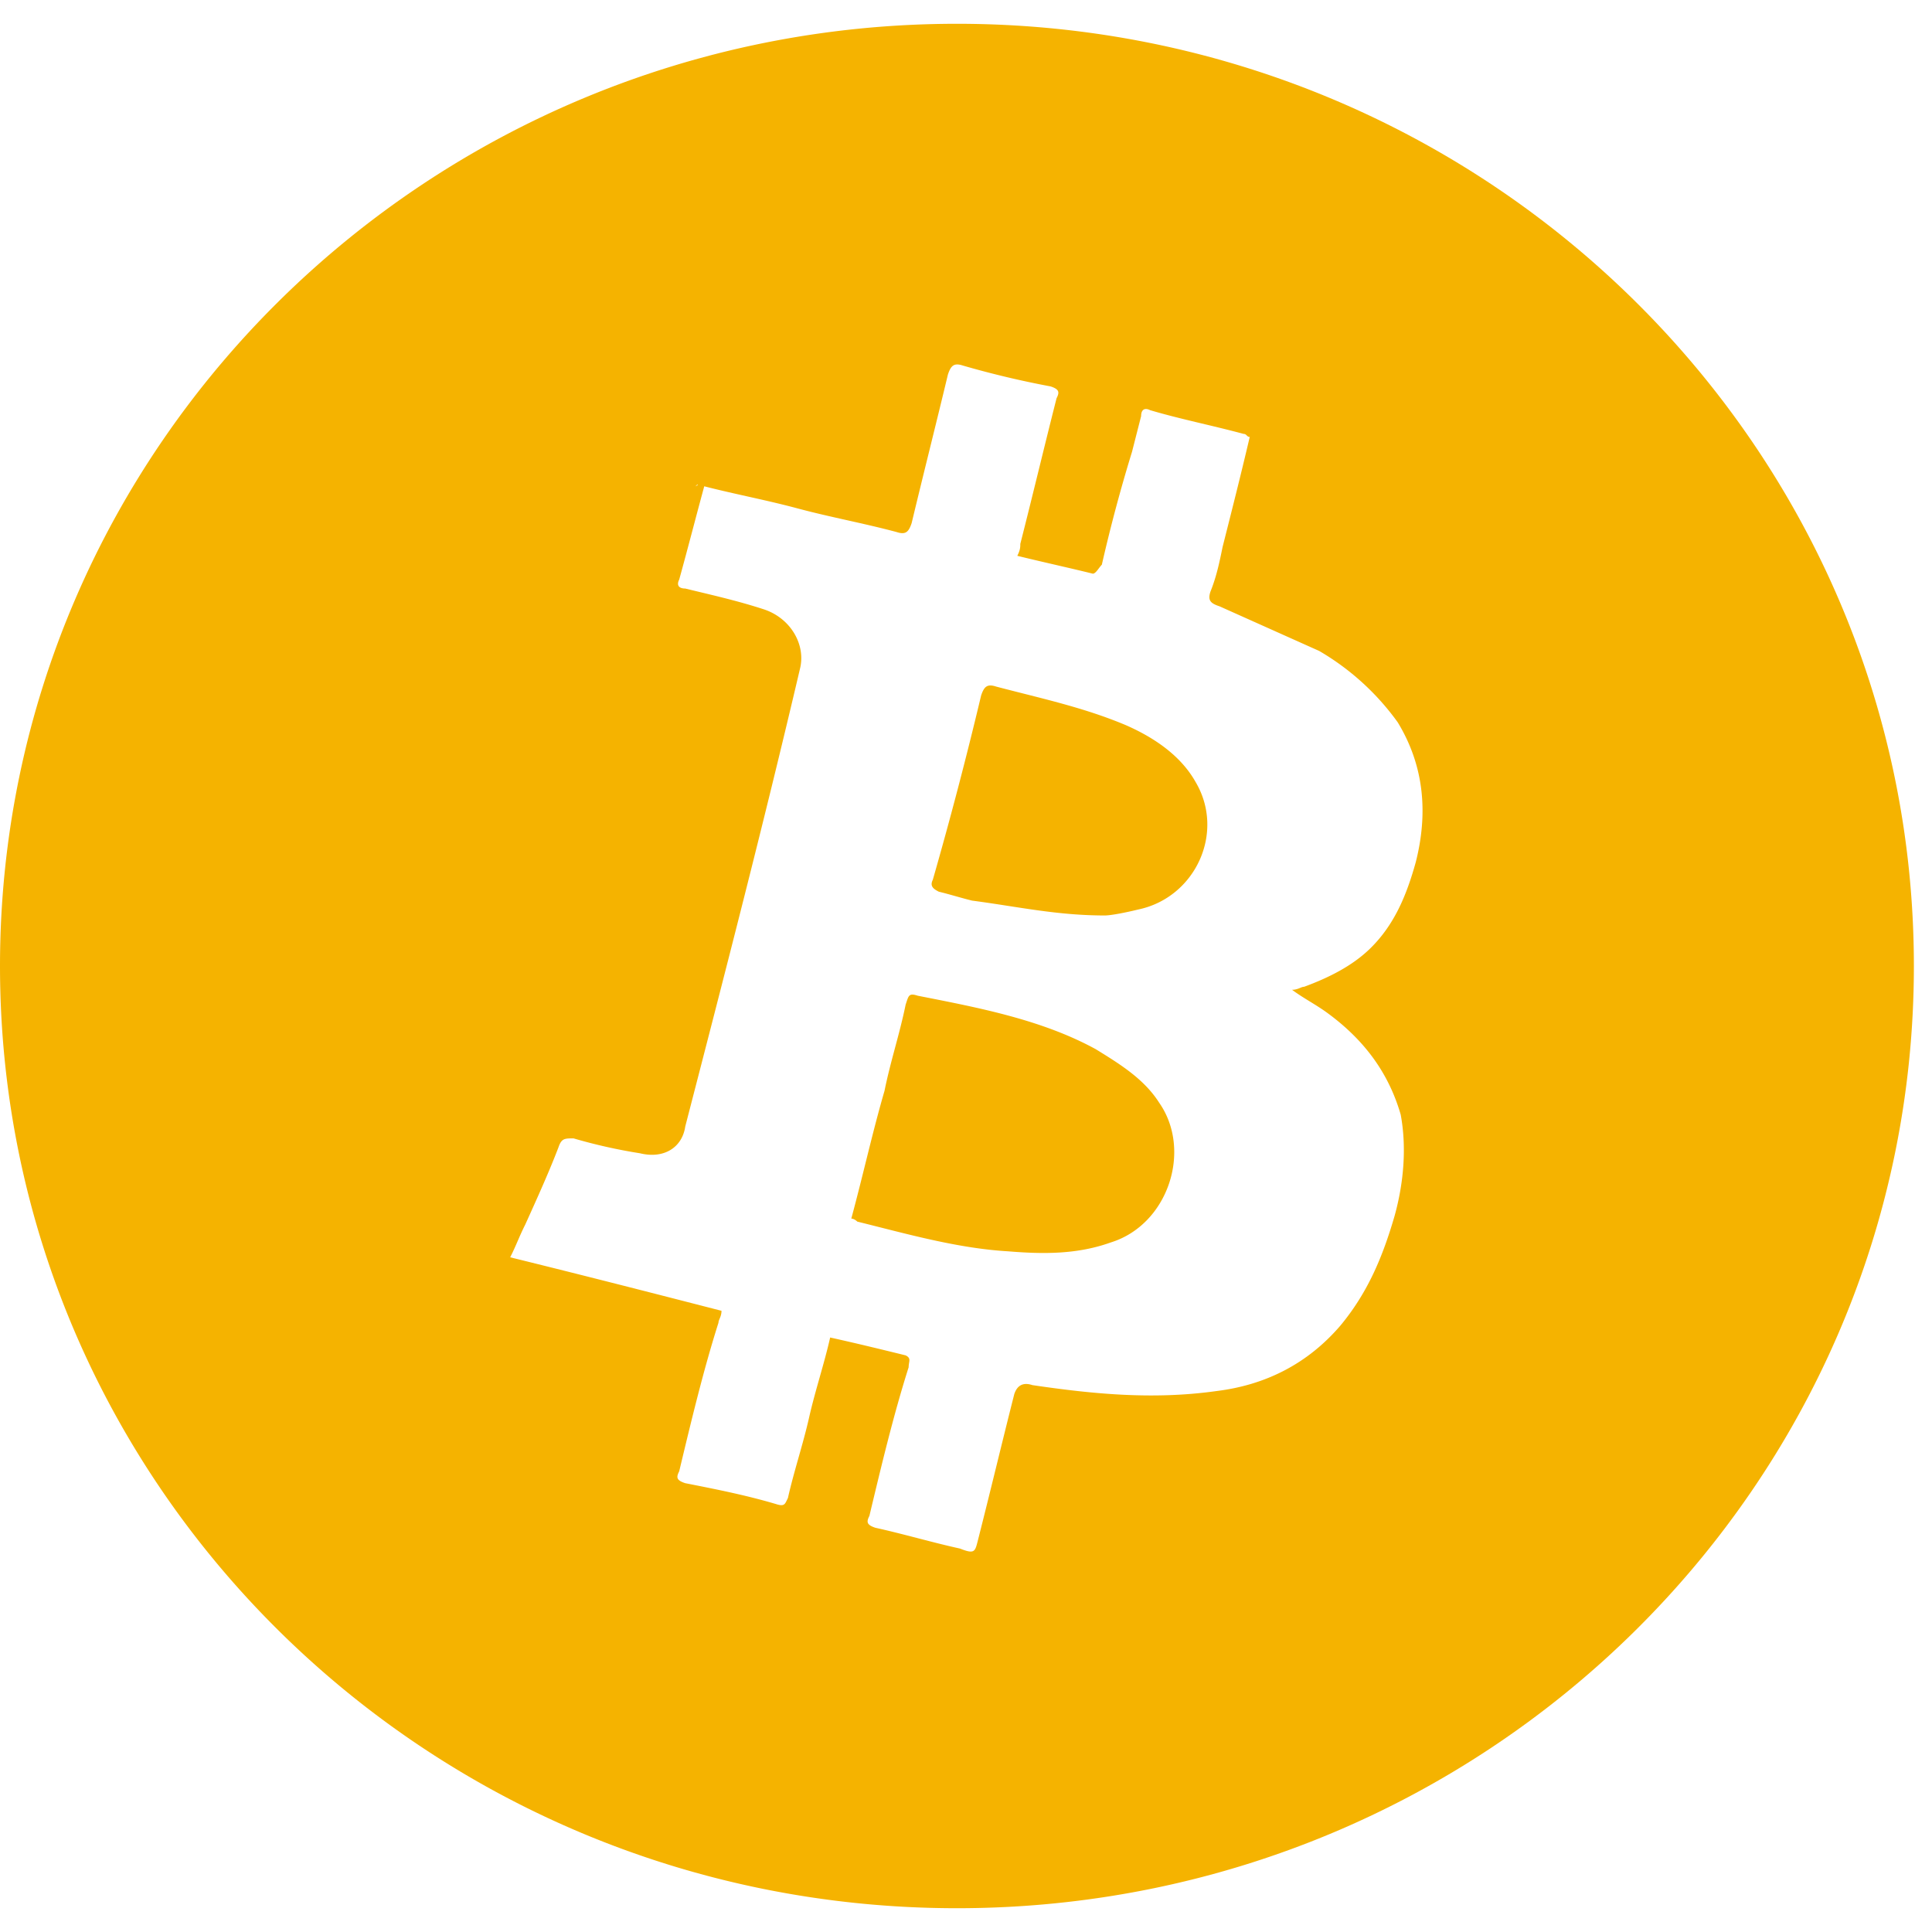 <svg xmlns="http://www.w3.org/2000/svg" width="45" height="45" viewBox="0 0 45 45">
    <path fill="#F5B300" fill-rule="nonzero" d="M22.29 44.446C9.98 44.446 0 34.621 0 22.5 0 10.38 9.98.554 22.29.554c12.309 0 22.288 9.825 22.288 21.946 0 12.12-9.979 21.946-22.289 21.946zm-6.048-33.161c-.07.069-.07.069.211-.139-.21.762-.422 1.592-.633 2.354-.07.138 0 .208.14.208.563.138 1.196.277 1.83.484.632.208.983.831.843 1.385-.844 3.6-1.758 7.13-2.672 10.661-.07.485-.492.762-1.055.624a12.41 12.41 0 0 1-1.547-.347c-.21 0-.28 0-.351.208-.211.554-.492 1.177-.774 1.8-.14.277-.21.485-.351.762 1.687.415 3.305.83 4.922 1.246 0 .138-.07.207-.07.277-.352 1.107-.633 2.284-.915 3.461-.07.139-.07.208.14.277.704.139 1.407.277 2.11.485.211.069.211 0 .282-.139.14-.623.351-1.246.492-1.869.14-.623.351-1.246.492-1.87.633.14 1.195.278 1.758.416.14.07.07.139.07.277-.352 1.108-.633 2.285-.914 3.462-.07.138-.07.207.14.277.633.138 1.337.346 1.97.484.35.139.35.07.421-.207.282-1.108.563-2.285.844-3.393.07-.207.21-.277.422-.207 1.406.207 2.812.346 4.289.138 1.125-.138 2.11-.623 2.883-1.523.633-.762.984-1.592 1.265-2.562.211-.761.282-1.592.141-2.353-.281-.97-.844-1.731-1.688-2.354-.28-.208-.562-.346-.843-.554.14 0 .21-.07.281-.07.563-.207 1.125-.484 1.547-.9.562-.553.844-1.246 1.055-2.007.28-1.108.21-2.215-.422-3.254a5.93 5.93 0 0 0-1.828-1.661l-2.32-1.039c-.212-.07-.282-.138-.212-.346.14-.346.211-.692.282-1.039.21-.83.421-1.661.632-2.561-.07 0-.07-.07-.14-.07-.774-.207-1.477-.345-2.18-.553-.14-.07-.21 0-.21.138l-.212.831a36.4 36.4 0 0 0-.703 2.63c-.07.07-.14.209-.21.209-.563-.139-1.196-.277-1.759-.416.07-.138.07-.208.07-.277.282-1.107.563-2.284.844-3.392.07-.139.07-.208-.14-.277a21.75 21.75 0 0 1-2.04-.485c-.21-.069-.28 0-.35.208-.282 1.177-.563 2.285-.845 3.462-.07.207-.14.277-.351.207-.774-.207-1.547-.346-2.32-.554-.774-.207-1.547-.346-2.32-.553zm3.586 17.1c.281-1.039.492-2.008.774-2.977.14-.693.351-1.316.492-2.008.07-.208.07-.277.281-.208 1.406.277 2.883.554 4.148 1.246.563.347 1.125.693 1.477 1.247.773 1.107.21 2.838-1.125 3.253-.773.277-1.547.277-2.39.208-1.196-.07-2.391-.415-3.516-.692 0 0-.07-.07-.14-.07zm5.906-7.062c-1.125 0-2.039-.208-3.093-.346-.282-.07-.493-.139-.774-.208-.14-.069-.21-.138-.14-.277a96.508 96.508 0 0 0 1.125-4.292c.07-.208.14-.277.351-.208 1.055.277 2.04.485 3.024.9.632.277 1.265.693 1.617 1.316.703 1.177 0 2.7-1.336 2.977-.281.069-.633.138-.774.138z"/>
</svg>
